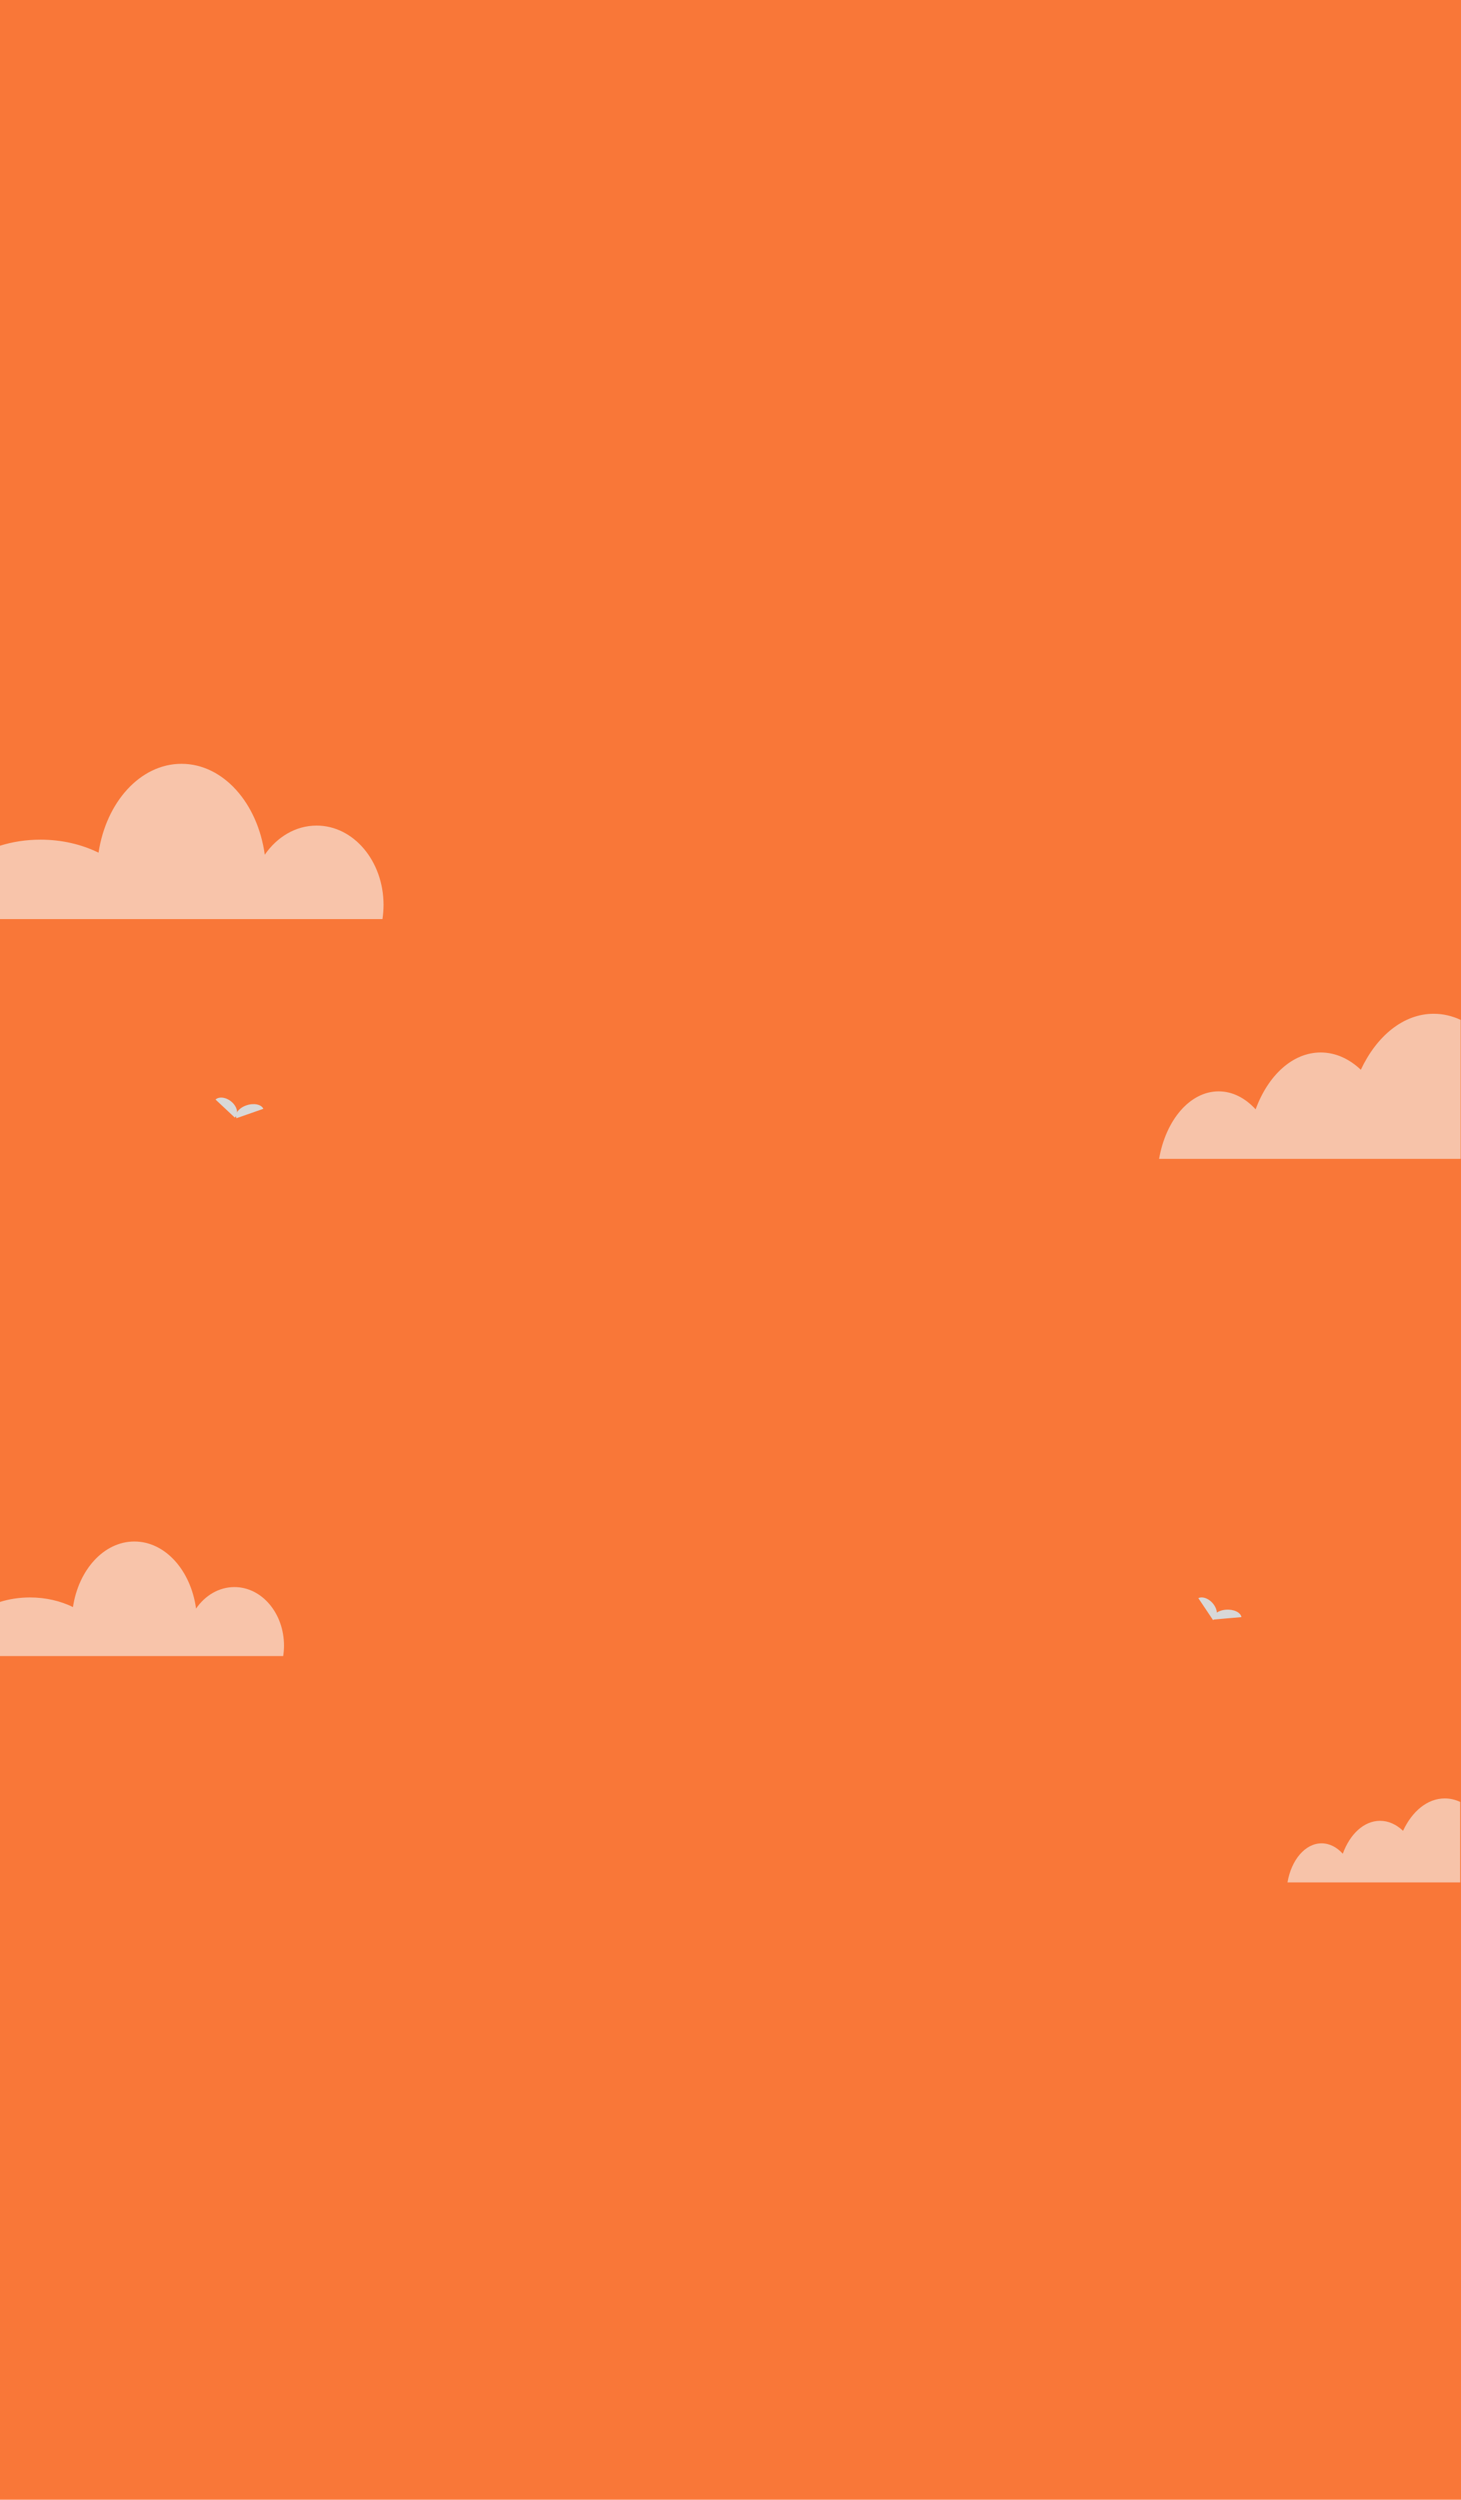 <svg width="421" height="720" viewBox="0 0 421 720" fill="none" xmlns="http://www.w3.org/2000/svg">
<rect width="421" height="720" fill="#F97738"/>
<g style="mix-blend-mode:multiply" opacity="0.6">
<path d="M420.9 293.757V333.792H334C335.923 322.625 342.878 314.345 351.163 314.345C355.164 314.345 358.854 316.281 361.822 319.526C365.384 309.78 372.443 303.145 380.573 303.145C384.844 303.145 388.806 304.98 392.135 308.124C396.704 298.389 404.395 292 413.118 292C415.828 292 418.448 292.615 420.9 293.757Z" fill="#F5F5F5"/>
</g>
<g style="mix-blend-mode:multiply" opacity="0.6">
<path d="M420.778 519.017V542.196H371C372.101 535.73 376.086 530.937 380.831 530.937C383.123 530.937 385.237 532.057 386.937 533.936C388.977 528.294 393.021 524.452 397.678 524.452C400.124 524.452 402.394 525.515 404.301 527.335C406.918 521.699 411.323 518 416.32 518C417.873 518 419.373 518.356 420.778 519.017Z" fill="#F5F5F5"/>
</g>
<g style="mix-blend-mode:multiply" opacity="0.6">
<path d="M81.838 473.993C81.838 475.018 81.752 476.022 81.606 476.994H0V461.406C2.659 460.571 5.586 460.116 8.647 460.116C13.221 460.116 17.465 461.142 21.026 462.885C22.649 452.116 29.954 444 38.724 444C47.615 444 54.993 452.338 56.494 463.319C59.116 459.535 63.092 457.126 67.556 457.126C75.447 457.126 81.838 464.682 81.838 473.993Z" fill="#F7F7F7"/>
</g>
<g style="mix-blend-mode:multiply" opacity="0.6">
<path d="M110.523 260.657C110.523 262.046 110.408 263.407 110.21 264.725H0V243.595C3.591 242.463 7.544 241.847 11.678 241.847C17.855 241.847 23.587 243.236 28.397 245.6C30.587 231.002 40.454 220 52.297 220C64.304 220 74.269 231.303 76.296 246.188C79.837 241.059 85.207 237.793 91.235 237.793C101.892 237.793 110.523 248.036 110.523 260.657Z" fill="#F7F7F7"/>
</g>
<g style="mix-blend-mode:multiply">
<path d="M70.967 318.387C68.824 319.132 67.566 320.785 68.14 322.079L75.888 319.374C75.315 318.081 73.11 317.641 70.967 318.387Z" fill="#D8D8D8"/>
<path d="M66.899 317.509C68.431 318.944 68.77 320.916 67.66 321.903L62.106 316.703C63.218 315.708 65.367 316.074 66.899 317.509Z" fill="#D8D8D8"/>
</g>
<g style="mix-blend-mode:multiply">
<path d="M349.863 462.323C348.695 460.577 346.656 459.684 345.308 460.313L349.543 466.626C350.891 465.997 351.031 464.069 349.863 462.323Z" fill="#D8D8D8"/>
<path d="M353.202 463.648C355.469 463.45 357.499 464.407 357.729 465.777L349.51 466.498C349.274 465.121 350.934 463.846 353.202 463.648Z" fill="#D8D8D8"/>
</g>
</svg>
